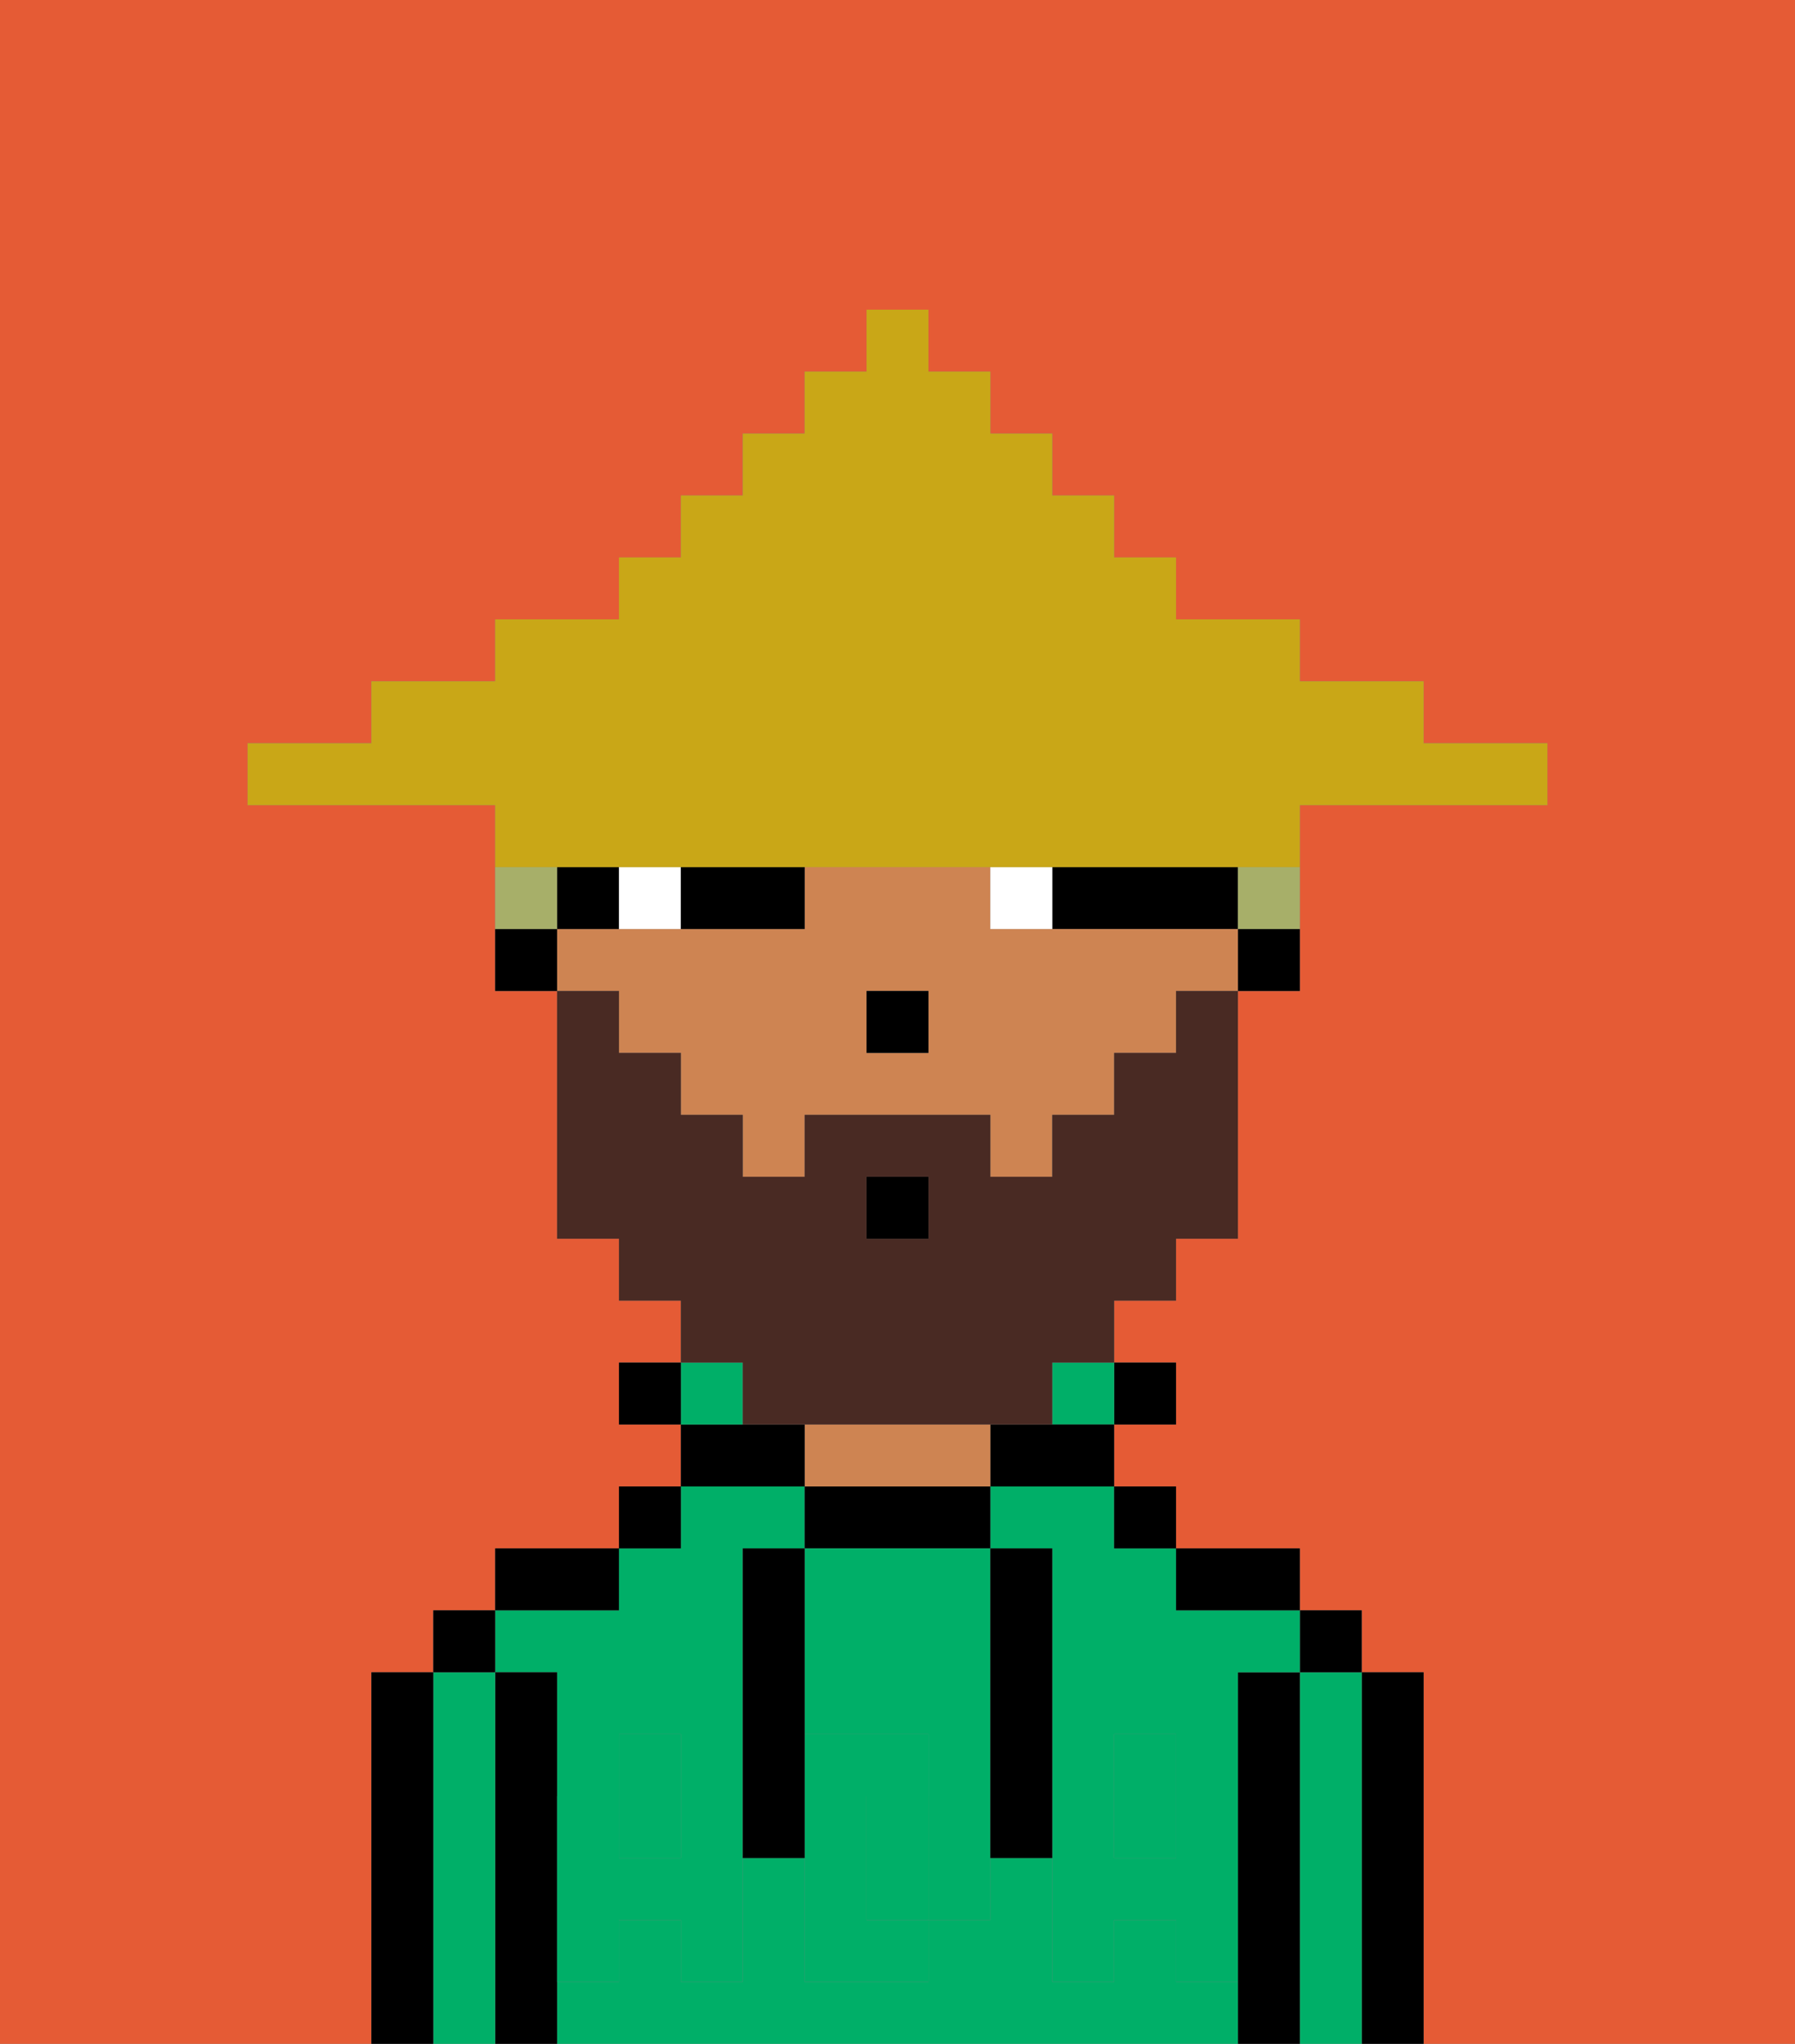 <svg xmlns="http://www.w3.org/2000/svg" viewBox="0 0 29 33"><rect x="0" y="0" width="29" height="33" fill="#808080" stroke="none"/><defs><style>polygon,rect,path{shape-rendering:crispedges;}.pa280-1{fill:#e55b35;}.pa280-2{fill:#000000;}.pa280-3{fill:#00af68;}.pa280-4{fill:#ce8452;}.pa280-5{fill:#00af68;}.pa280-6{fill:#ffffff;}.pa280-7{fill:#492a23;}.pa280-8{fill:#a7af69;}.pa280-9{fill:#c9a717;}</style></defs><path class="pa280-1" d="M0,33H6V27H7V26H8V25h2V24h1V23H10V22h1V21H10V20H9V16H8V13H4V12H6V11H8V10h2V9h1V8h1V7h1V6h1V5h1V6h1V7h1V8h1V9h1v1h2v1h2v1h2v1H21v3H20v4H19v1H18v1h1v1H18v1h1v1h2v1h1v1h1v6h6V0H0Z"/><path class="pa280-2" d="M23,27H22v6h1V27Z"/><path class="pa280-3" d="M22,27H21v6h1V27Z"/><rect class="pa280-2" x="21" y="26" width="1" height="1"/><path class="pa280-2" d="M21,27H20v6h1V27Z"/><rect class="pa280-3" x="10" y="29" width="1" height="1"/><path class="pa280-3" d="M16,25h1v4h1V28h1v1h1V27h1V26H19V25H18V24H16Z"/><rect class="pa280-3" x="18" y="29" width="1" height="1"/><path class="pa280-3" d="M19,32V31H18v1H17V30H16v1H15v1H13V30H12v2H11V31H10v1H9v1H20V32Z"/><path class="pa280-3" d="M9,27v2h1V28h1v1h1V25h1V24H11v1H10v1H8v1Z"/><path class="pa280-2" d="M20,26h1V25H19v1Z"/><rect class="pa280-2" x="18" y="24" width="1" height="1"/><rect class="pa280-2" x="18" y="22" width="1" height="1"/><rect class="pa280-3" x="17" y="22" width="1" height="1"/><path class="pa280-2" d="M16,23v1h2V23H16Z"/><path class="pa280-2" d="M16,25V24H13v1h3Z"/><path class="pa280-4" d="M16,24V23H13v1h3Z"/><path class="pa280-2" d="M13,23H11v1h2Z"/><path class="pa280-3" d="M12,22H11v1h1Z"/><rect class="pa280-2" x="10" y="24" width="1" height="1"/><rect class="pa280-2" x="10" y="22" width="1" height="1"/><path class="pa280-2" d="M10,25H8v1h2Z"/><path class="pa280-2" d="M9,31V27H8v6H9V31Z"/><path class="pa280-3" d="M8,27H7v6H8V27Z"/><rect class="pa280-2" x="7" y="26" width="1" height="1"/><path class="pa280-2" d="M7,27H6v6H7V27Z"/><path class="pa280-3" d="M13,28h2v1h1V25H13v3Z"/><path class="pa280-3" d="M14,29v2h1V29Z"/><path class="pa280-5" d="M19,30H18V29H17v3h1V31h1v1h1V29H19Z"/><rect class="pa280-5" x="18" y="28" width="1" height="1"/><path class="pa280-5" d="M15,29v2h1V29Z"/><path class="pa280-5" d="M14,30V29h1V28H13v4h2V31H14Z"/><path class="pa280-5" d="M11,29v1H10V29H9v3h1V31h1v1h1V29Z"/><rect class="pa280-5" x="10" y="28" width="1" height="1"/><path class="pa280-2" d="M13,27V25H12v5h1V27Z"/><path class="pa280-2" d="M17,28V25H16v5h1V28Z"/><path class="pa280-2" d="M20,16h1V15H20Z"/><path class="pa280-2" d="M19,14H17v1h3V14Z"/><path class="pa280-4" d="M10,17h1v1h1v1h1V18h3v1h1V18h1V17h1V16h1V15H16V14H13v1H9v1h1Zm4-1h1v1H14Z"/><path class="pa280-2" d="M9,14v1h1V14Z"/><path class="pa280-2" d="M8,15v1H9V15Z"/><rect class="pa280-2" x="14" y="16" width="1" height="1"/><path class="pa280-6" d="M10,14v1h1V14Z"/><path class="pa280-6" d="M16,14v1h1V14Z"/><path class="pa280-2" d="M11,15h2V14H11Z"/><path class="pa280-7" d="M12,23h5V22h1V21h1V20h1V16H19v1H18v1H17v1H16V18H13v1H12V18H11V17H10V16H9v4h1v1h1v1h1Zm2-4h1v1H14Z"/><rect class="pa280-2" x="14" y="19" width="1" height="1"/><path class="pa280-8" d="M20,15h1V14H20Z"/><path class="pa280-8" d="M9,14H8v1H9Z"/><path class="pa280-9" d="M10,14H21V13h4V12H23V11H21V10H19V9H18V8H17V7H16V6H15V5H14V6H13V7H12V8H11V9H10v1H8v1H6v1H4v1H8v1h2Z"/></svg>